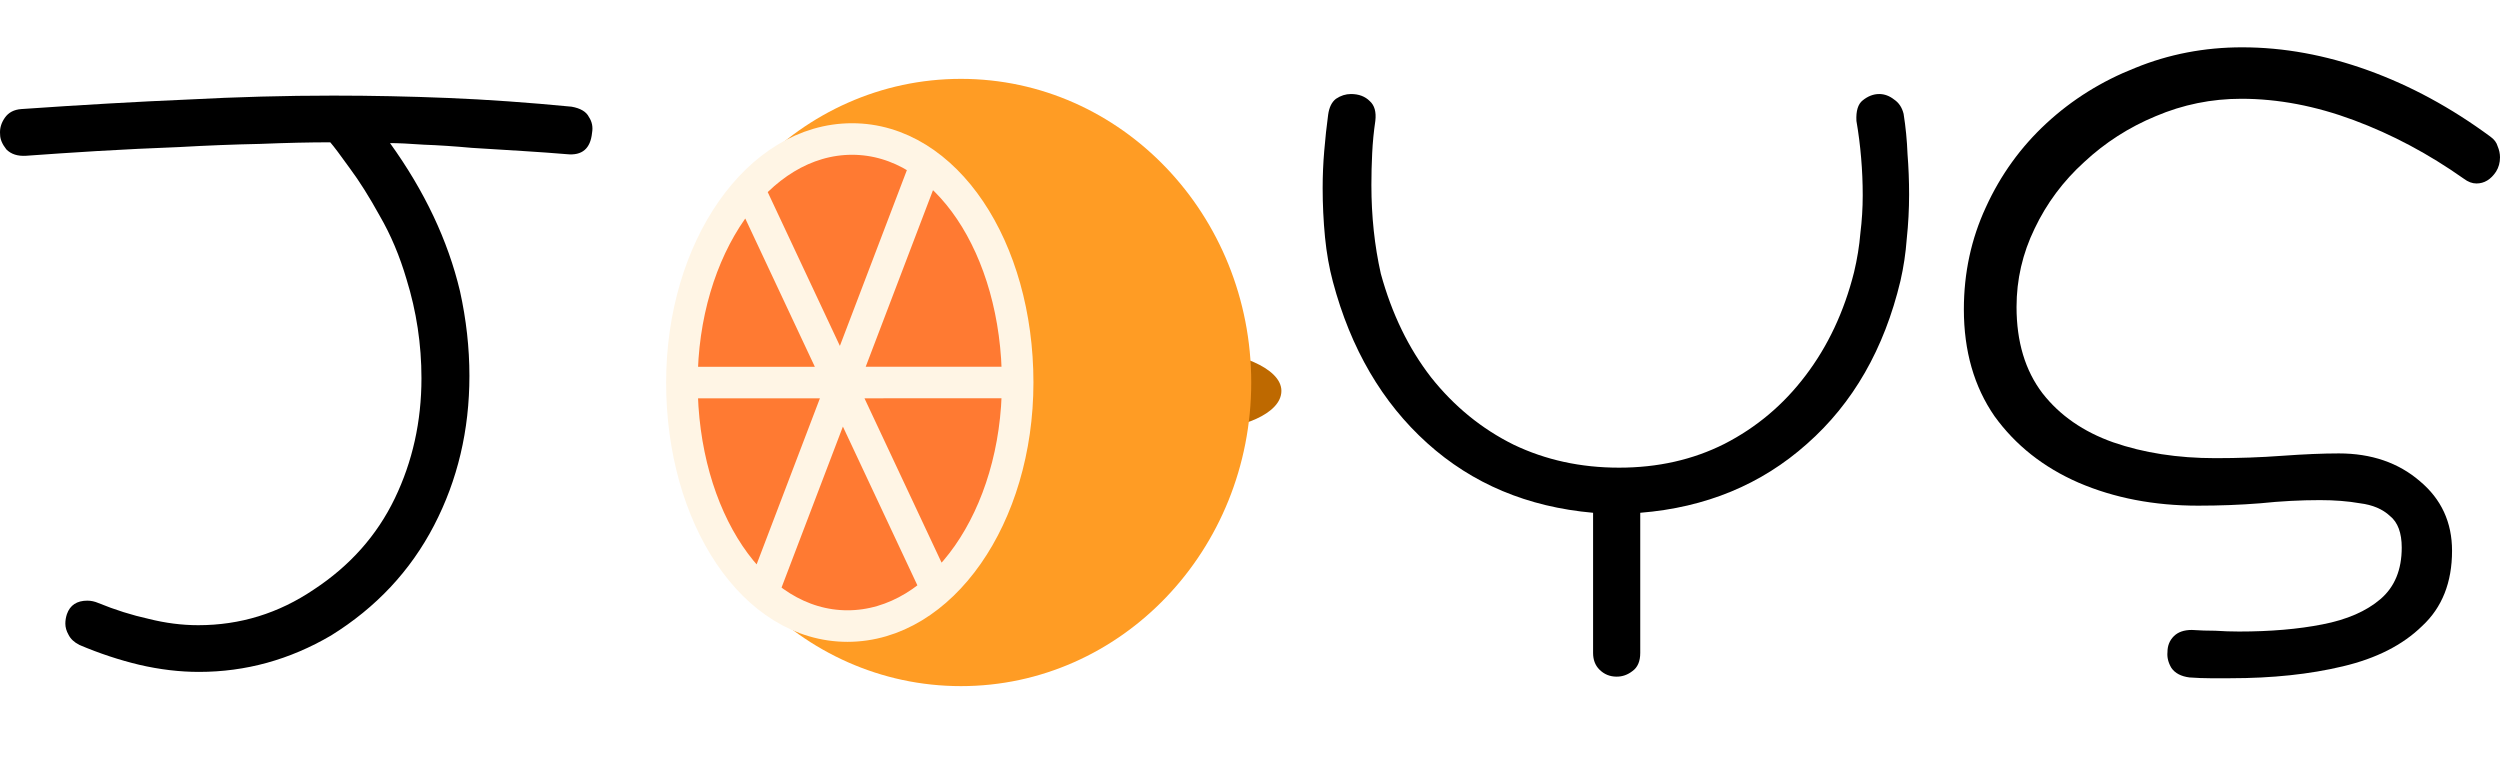 <svg width="317" height="97" viewBox="0 0 317 97" fill="none" xmlns="http://www.w3.org/2000/svg">
<g filter="url(#filter0_d_740_560)">
<path d="M159.482 48.561C159.482 51.579 154.022 53.402 150.289 53.402C146.556 53.402 143.529 51.579 143.529 48.561C143.529 45.543 146.015 43.564 149.748 43.564C153.481 43.564 159.482 45.543 159.482 48.561Z" fill="#BE6900"/>
<path d="M155.656 47.5C155.656 68.763 139.177 86 118.849 86C98.52 86 82.041 68.763 82.041 47.5C82.041 26.237 98.52 9 118.849 9C139.177 9 155.656 26.237 155.656 47.5Z" fill="#FF9C24"/>
<path d="M126.04 47.5C126.04 64.557 116.379 78.385 104.463 78.385C92.546 78.385 83.465 64.568 83.465 47.511C83.465 30.454 93.125 16.626 105.042 16.626C116.958 16.626 126.04 30.443 126.04 47.5Z" fill="#FF7A32"/>
<path d="M126.04 47.5C126.04 64.557 116.379 78.385 104.463 78.385C92.546 78.385 83.465 64.568 83.465 47.511M126.04 47.5C126.04 30.443 116.958 16.626 105.042 16.626C93.125 16.626 83.465 30.454 83.465 47.511M126.04 47.5L83.465 47.511M91.754 22.538L115.798 73.785M114.338 20.032L93.674 74.253" stroke="#FFF5E5" stroke-width="4"/>
</g>
<path d="M25.232 85.197C22.773 85.197 20.247 84.896 17.656 84.294C15.131 83.691 12.605 82.855 10.08 81.784C9.416 81.45 8.95 81.015 8.685 80.479C8.419 80.011 8.286 79.542 8.286 79.074C8.286 78.672 8.352 78.271 8.485 77.87C8.884 76.732 9.748 76.163 11.077 76.163C11.542 76.163 12.007 76.263 12.473 76.464C14.599 77.334 16.726 78.003 18.852 78.472C20.979 79.007 23.072 79.275 25.132 79.275C30.448 79.275 35.333 77.769 39.785 74.758C44.37 71.747 47.792 67.899 50.052 63.215C52.311 58.53 53.441 53.445 53.441 47.957C53.441 43.675 52.81 39.492 51.547 35.41C50.683 32.466 49.553 29.789 48.158 27.38C46.829 24.971 45.566 22.964 44.37 21.358C43.174 19.685 42.343 18.581 41.878 18.045C39.286 18.045 36.329 18.112 33.007 18.246C29.684 18.313 26.262 18.447 22.739 18.647C19.218 18.781 15.762 18.949 12.373 19.149C9.05 19.35 6.027 19.551 3.302 19.752C2.239 19.819 1.408 19.551 0.81 18.949C0.278 18.279 0.012 17.644 0.012 17.041C-0.054 16.305 0.145 15.603 0.611 14.934C1.076 14.264 1.773 13.896 2.704 13.829C10.412 13.294 17.423 12.893 23.736 12.625C30.049 12.29 36.23 12.123 42.277 12.123C47.062 12.123 51.913 12.223 56.83 12.424C61.748 12.625 66.964 12.993 72.48 13.528C73.61 13.729 74.341 14.164 74.673 14.833C75.072 15.435 75.204 16.105 75.072 16.841C74.872 18.848 73.809 19.752 71.882 19.551C70.287 19.417 68.426 19.283 66.3 19.149C64.173 19.015 62.014 18.882 59.821 18.748C57.628 18.547 55.601 18.413 53.74 18.346C51.879 18.212 50.451 18.145 49.454 18.145C53.84 24.235 56.797 30.492 58.325 36.916C59.123 40.529 59.522 44.11 59.522 47.656C59.522 54.549 58.026 60.872 55.036 66.627C52.045 72.382 47.693 77.033 41.978 80.58C36.728 83.658 31.146 85.197 25.232 85.197Z" fill="black"/>
<path d="M204.993 85.799C204.129 85.799 203.398 85.498 202.8 84.896C202.268 84.361 202.003 83.658 202.003 82.788V65.021C193.696 64.285 186.685 61.341 180.97 56.188C175.255 51.035 171.268 44.21 169.008 35.711C168.543 33.972 168.211 32.098 168.012 30.09C167.812 28.016 167.713 25.941 167.713 23.867C167.713 22.261 167.779 20.688 167.912 19.149C168.045 17.543 168.211 16.004 168.41 14.532C168.543 13.595 168.876 12.926 169.407 12.524C170.005 12.123 170.637 11.922 171.301 11.922C172.298 11.922 173.095 12.223 173.693 12.826C174.292 13.361 174.524 14.197 174.391 15.335C174.192 16.673 174.059 18.045 173.992 19.45C173.926 20.789 173.893 22.127 173.893 23.465C173.893 27.414 174.292 31.161 175.089 34.708C176.484 39.793 178.611 44.176 181.468 47.857C184.392 51.537 187.881 54.381 191.935 56.389C195.989 58.33 200.441 59.3 205.292 59.3C210.21 59.3 214.662 58.296 218.649 56.289C222.703 54.214 226.125 51.337 228.916 47.656C231.774 43.909 233.834 39.526 235.096 34.507C235.495 32.834 235.761 31.195 235.894 29.588C236.093 27.982 236.193 26.376 236.193 24.77C236.193 23.164 236.126 21.592 235.994 20.053C235.861 18.447 235.661 16.874 235.395 15.335C235.329 14.064 235.595 13.194 236.193 12.725C236.857 12.19 237.555 11.922 238.286 11.922C238.951 11.922 239.582 12.156 240.18 12.625C240.778 13.026 241.177 13.629 241.376 14.432C241.642 16.105 241.808 17.811 241.875 19.551C242.008 21.224 242.074 22.93 242.074 24.67C242.074 26.544 241.974 28.417 241.775 30.291C241.642 32.098 241.376 33.871 240.978 35.611C238.917 44.243 234.964 51.136 229.116 56.289C223.334 61.441 216.29 64.352 207.983 65.021V82.788C207.983 83.859 207.651 84.628 206.987 85.097C206.389 85.565 205.724 85.799 204.993 85.799Z" fill="black"/>
<path d="M277.626 85.9C276.563 85.766 275.799 85.364 275.334 84.695C274.935 84.026 274.769 83.357 274.835 82.688C274.835 81.885 275.101 81.215 275.633 80.68C276.164 80.145 276.929 79.877 277.925 79.877C278.922 79.944 279.919 79.977 280.916 79.977C281.913 80.044 282.909 80.078 283.906 80.078C287.893 80.078 291.415 79.777 294.472 79.174C297.596 78.572 300.054 77.501 301.849 75.962C303.643 74.423 304.54 72.248 304.54 69.438C304.54 67.564 304.042 66.226 303.045 65.423C302.114 64.553 300.852 64.018 299.257 63.817C297.729 63.549 296.034 63.415 294.173 63.415C291.714 63.415 289.189 63.549 286.598 63.817C284.072 64.018 281.447 64.118 278.723 64.118C273.141 64.118 268.09 63.148 263.571 61.207C259.119 59.266 255.564 56.456 252.906 52.775C250.314 49.028 249.018 44.511 249.018 39.225C249.018 34.607 249.948 30.291 251.809 26.276C253.67 22.194 256.228 18.647 259.485 15.636C262.741 12.625 266.495 10.283 270.748 8.61C275.001 6.87 279.52 6 284.305 6C289.555 6 294.871 6.97 300.254 8.911C305.636 10.851 310.82 13.662 315.804 17.343C316.269 17.677 316.568 18.079 316.701 18.547C316.9 19.015 317 19.484 317 19.952C317 20.622 316.834 21.224 316.502 21.759C315.837 22.763 315.006 23.265 314.01 23.265C313.478 23.265 312.946 23.064 312.415 22.663C307.962 19.517 303.311 17.041 298.459 15.235C293.608 13.428 288.857 12.524 284.205 12.524C280.417 12.524 276.796 13.261 273.34 14.733C269.951 16.138 266.927 18.079 264.269 20.555C261.611 22.964 259.518 25.774 257.989 28.986C256.461 32.131 255.697 35.444 255.697 38.923C255.697 43.34 256.793 46.987 258.986 49.864C261.179 52.675 264.17 54.749 267.957 56.088C271.812 57.426 276.131 58.095 280.916 58.095C283.84 58.095 286.664 57.995 289.389 57.794C292.18 57.593 294.572 57.493 296.566 57.493C300.686 57.493 304.108 58.664 306.833 61.006C309.557 63.282 310.919 66.226 310.919 69.839C310.919 73.855 309.657 77.033 307.132 79.375C304.673 81.784 301.317 83.491 297.064 84.494C292.877 85.498 288.126 86 282.81 86C281.946 86 281.082 86 280.218 86C279.421 86 278.557 85.966 277.626 85.9Z" fill="black"/>
<defs>
<filter id="filter0_d_740_560" x="74.465" y="0" width="98.018" height="97" filterUnits="userSpaceOnUse" color-interpolation-filters="sRGB">
<feFlood flood-opacity="0" result="BackgroundImageFix"/>
<feColorMatrix in="SourceAlpha" type="matrix" values="0 0 0 0 0 0 0 0 0 0 0 0 0 0 0 0 0 0 127 0" result="hardAlpha"/>
<feOffset dx="3" dy="1"/>
<feGaussianBlur stdDeviation="5"/>
<feComposite in2="hardAlpha" operator="out"/>
<feColorMatrix type="matrix" values="0 0 0 0 0 0 0 0 0 0 0 0 0 0 0 0 0 0 0.1 0"/>
<feBlend mode="normal" in2="BackgroundImageFix" result="effect1_dropShadow_740_560"/>
<feBlend mode="normal" in="SourceGraphic" in2="effect1_dropShadow_740_560" result="shape"/>
</filter>
</defs>
</svg>
